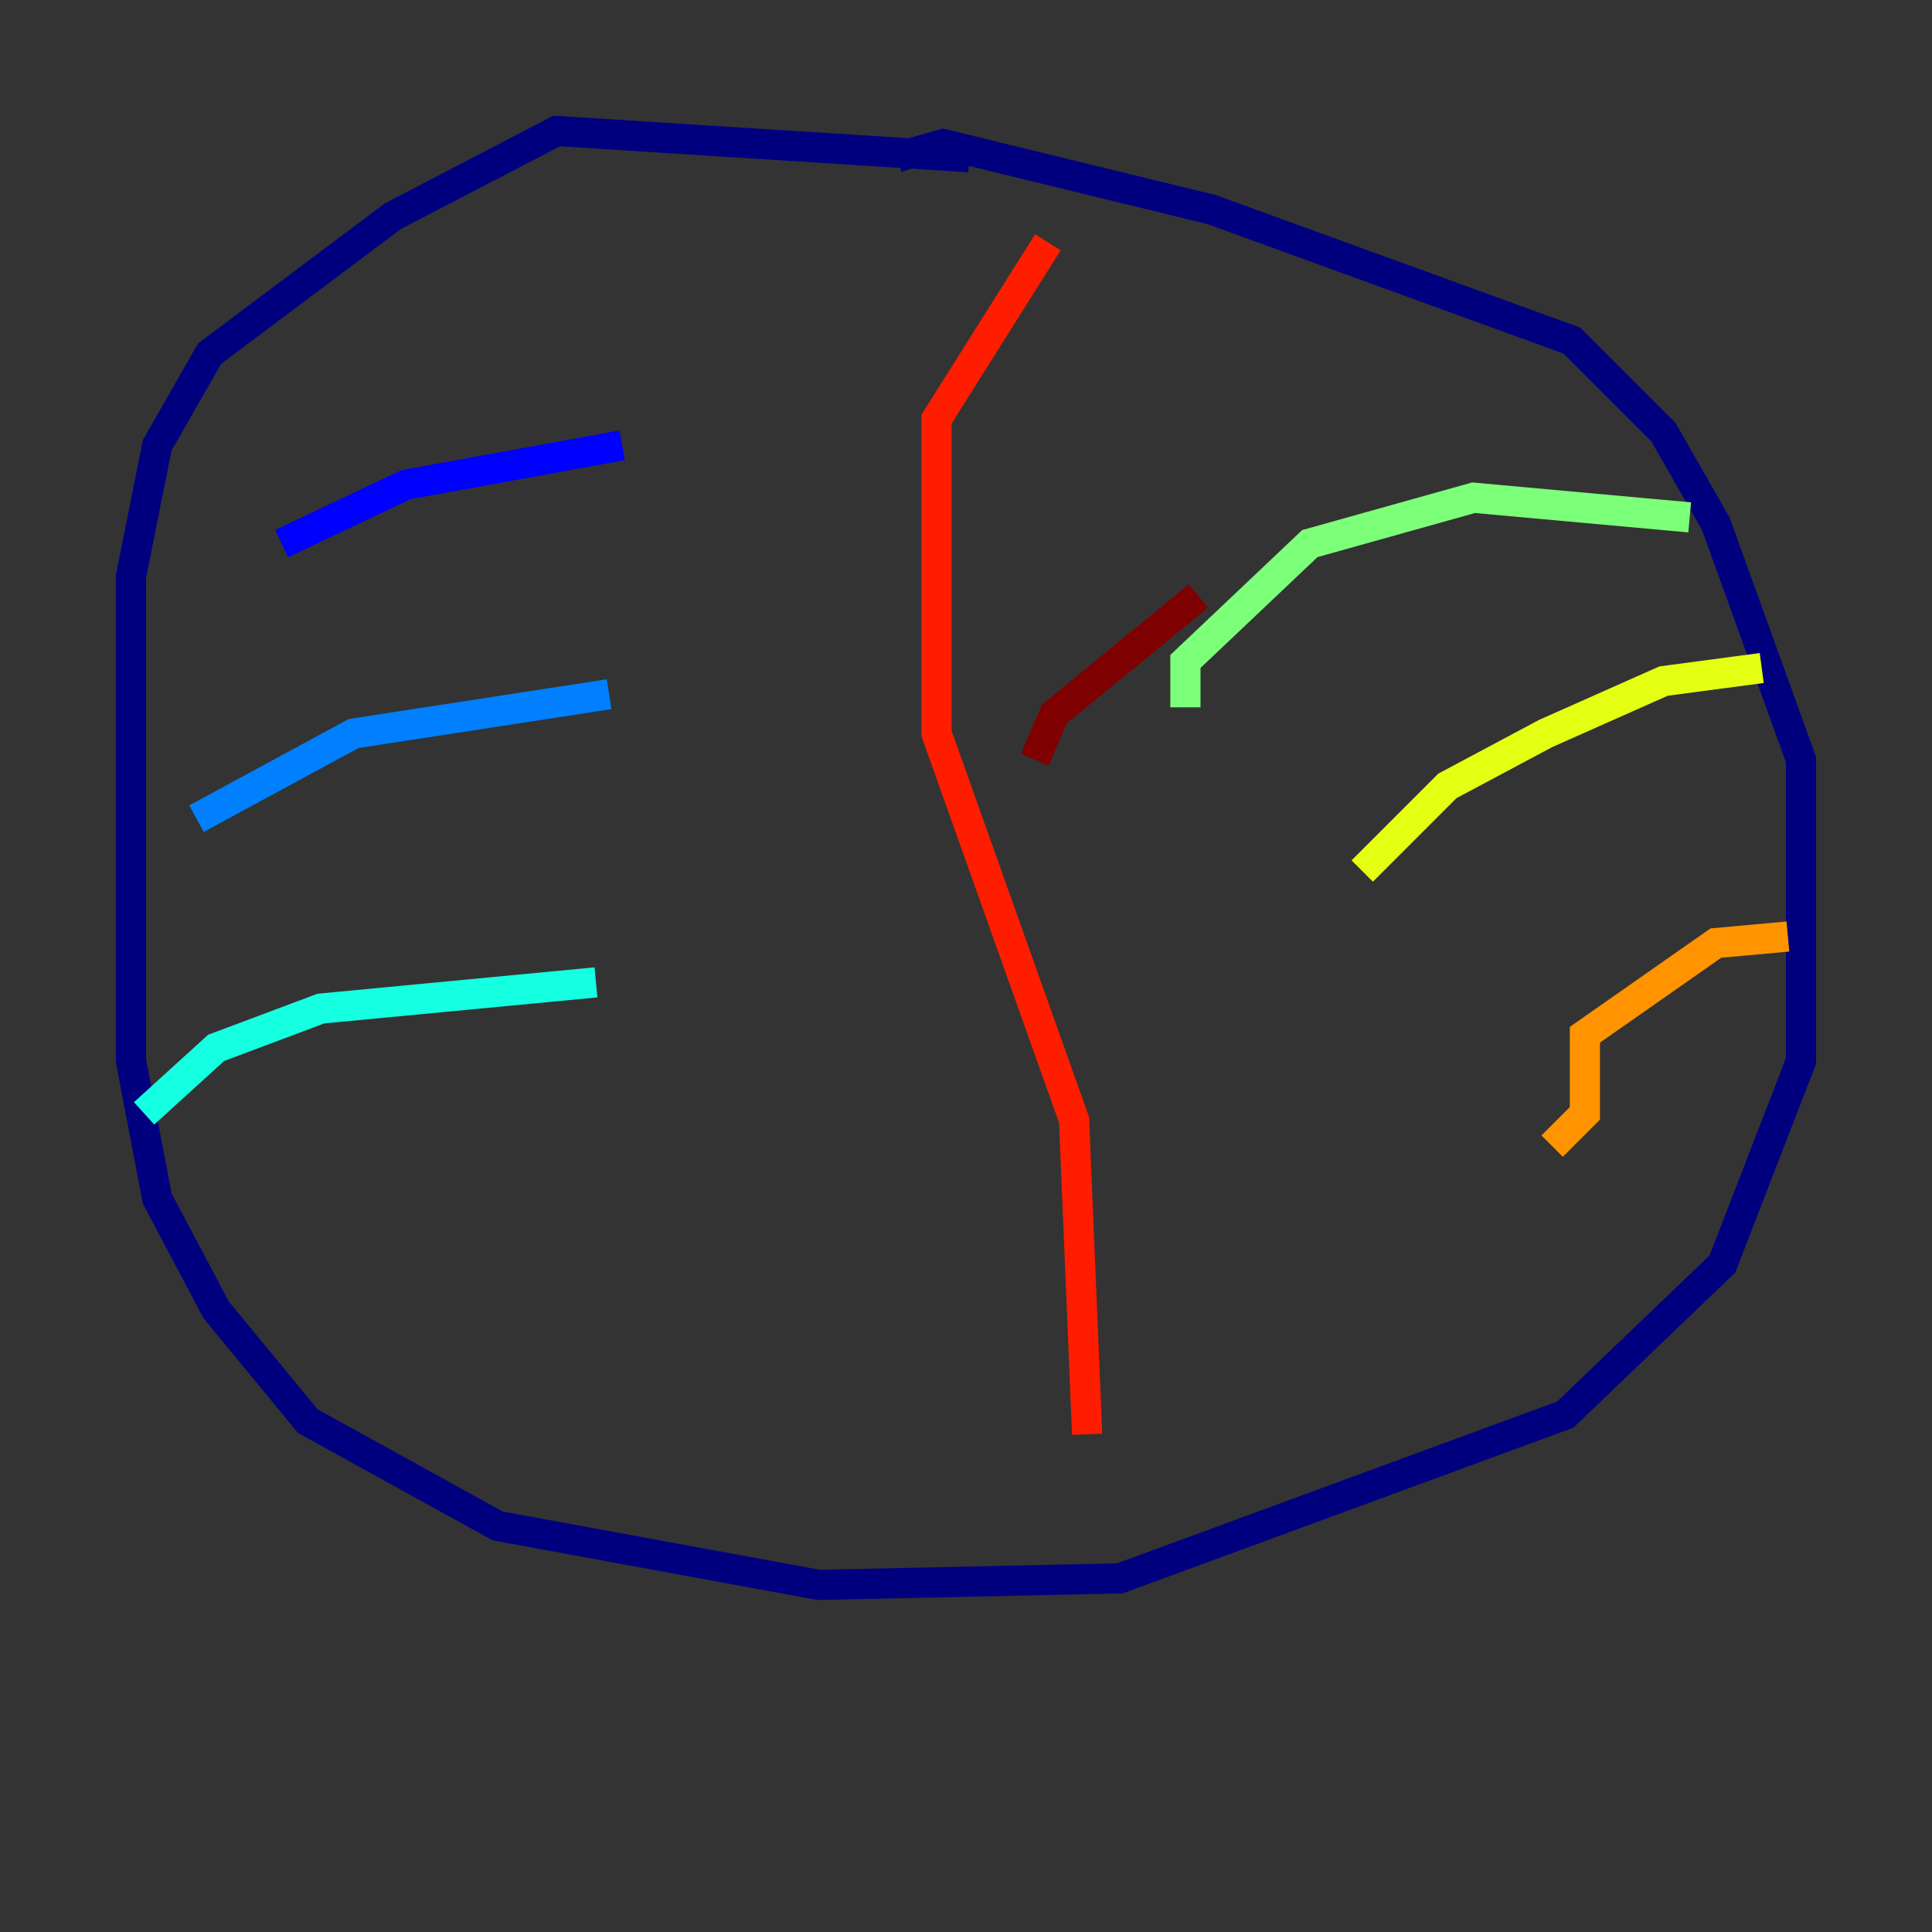 <?xml version="1.0" encoding="utf-8" ?>
<svg baseProfile="tiny" height="128" version="1.2" viewBox="0,0,128,128" width="128" xmlns="http://www.w3.org/2000/svg" xmlns:ev="http://www.w3.org/2001/xml-events" xmlns:xlink="http://www.w3.org/1999/xlink"><rect x="0" y="0" width="128" height="128" fill="#333333" stroke="none"/><defs /><polyline fill="none" points="64.217,10.414 36.881,8.678 26.034,14.319 13.885,23.43 10.414,29.505 8.678,38.183 8.678,70.291 10.414,79.403 14.319,86.78 20.393,94.156 32.976,101.098 54.237,105.003 74.197,104.57 103.702,93.722 114.115,83.742 119.322,70.291 119.322,50.332 113.681,34.712 110.21,28.637 104.136,22.563 80.271,13.885 62.481,9.546 59.444,10.414" stroke="#00007f" stroke-width="2" /><polyline fill="none" points="18.658,36.014 26.902,32.108 41.22,29.505" stroke="#0000ff" stroke-width="2" /><polyline fill="none" points="13.017,54.237 23.43,48.597 40.352,45.993" stroke="#0080ff" stroke-width="2" /><polyline fill="none" points="9.546,73.763 14.319,69.424 21.261,66.82 39.485,65.085" stroke="#15ffe1" stroke-width="2" /><polyline fill="none" points="111.946,34.278 97.627,32.976 86.78,36.014 78.536,43.824 78.536,46.861" stroke="#7cff79" stroke-width="2" /><polyline fill="none" points="116.719,44.258 110.21,45.125 102.4,48.597 95.891,52.068 90.251,57.709" stroke="#e4ff12" stroke-width="2" /><polyline fill="none" points="118.454,62.047 113.681,62.481 105.003,68.556 105.003,73.763 102.834,75.932" stroke="#ff9400" stroke-width="2" /><polyline fill="none" points="69.424,16.054 62.047,27.77 62.047,48.597 71.159,74.197 72.027,95.024" stroke="#ff1d00" stroke-width="2" /><polyline fill="none" points="79.403,39.485 69.858,47.295 68.556,50.332" stroke="#7f0000" stroke-width="2" /></svg>